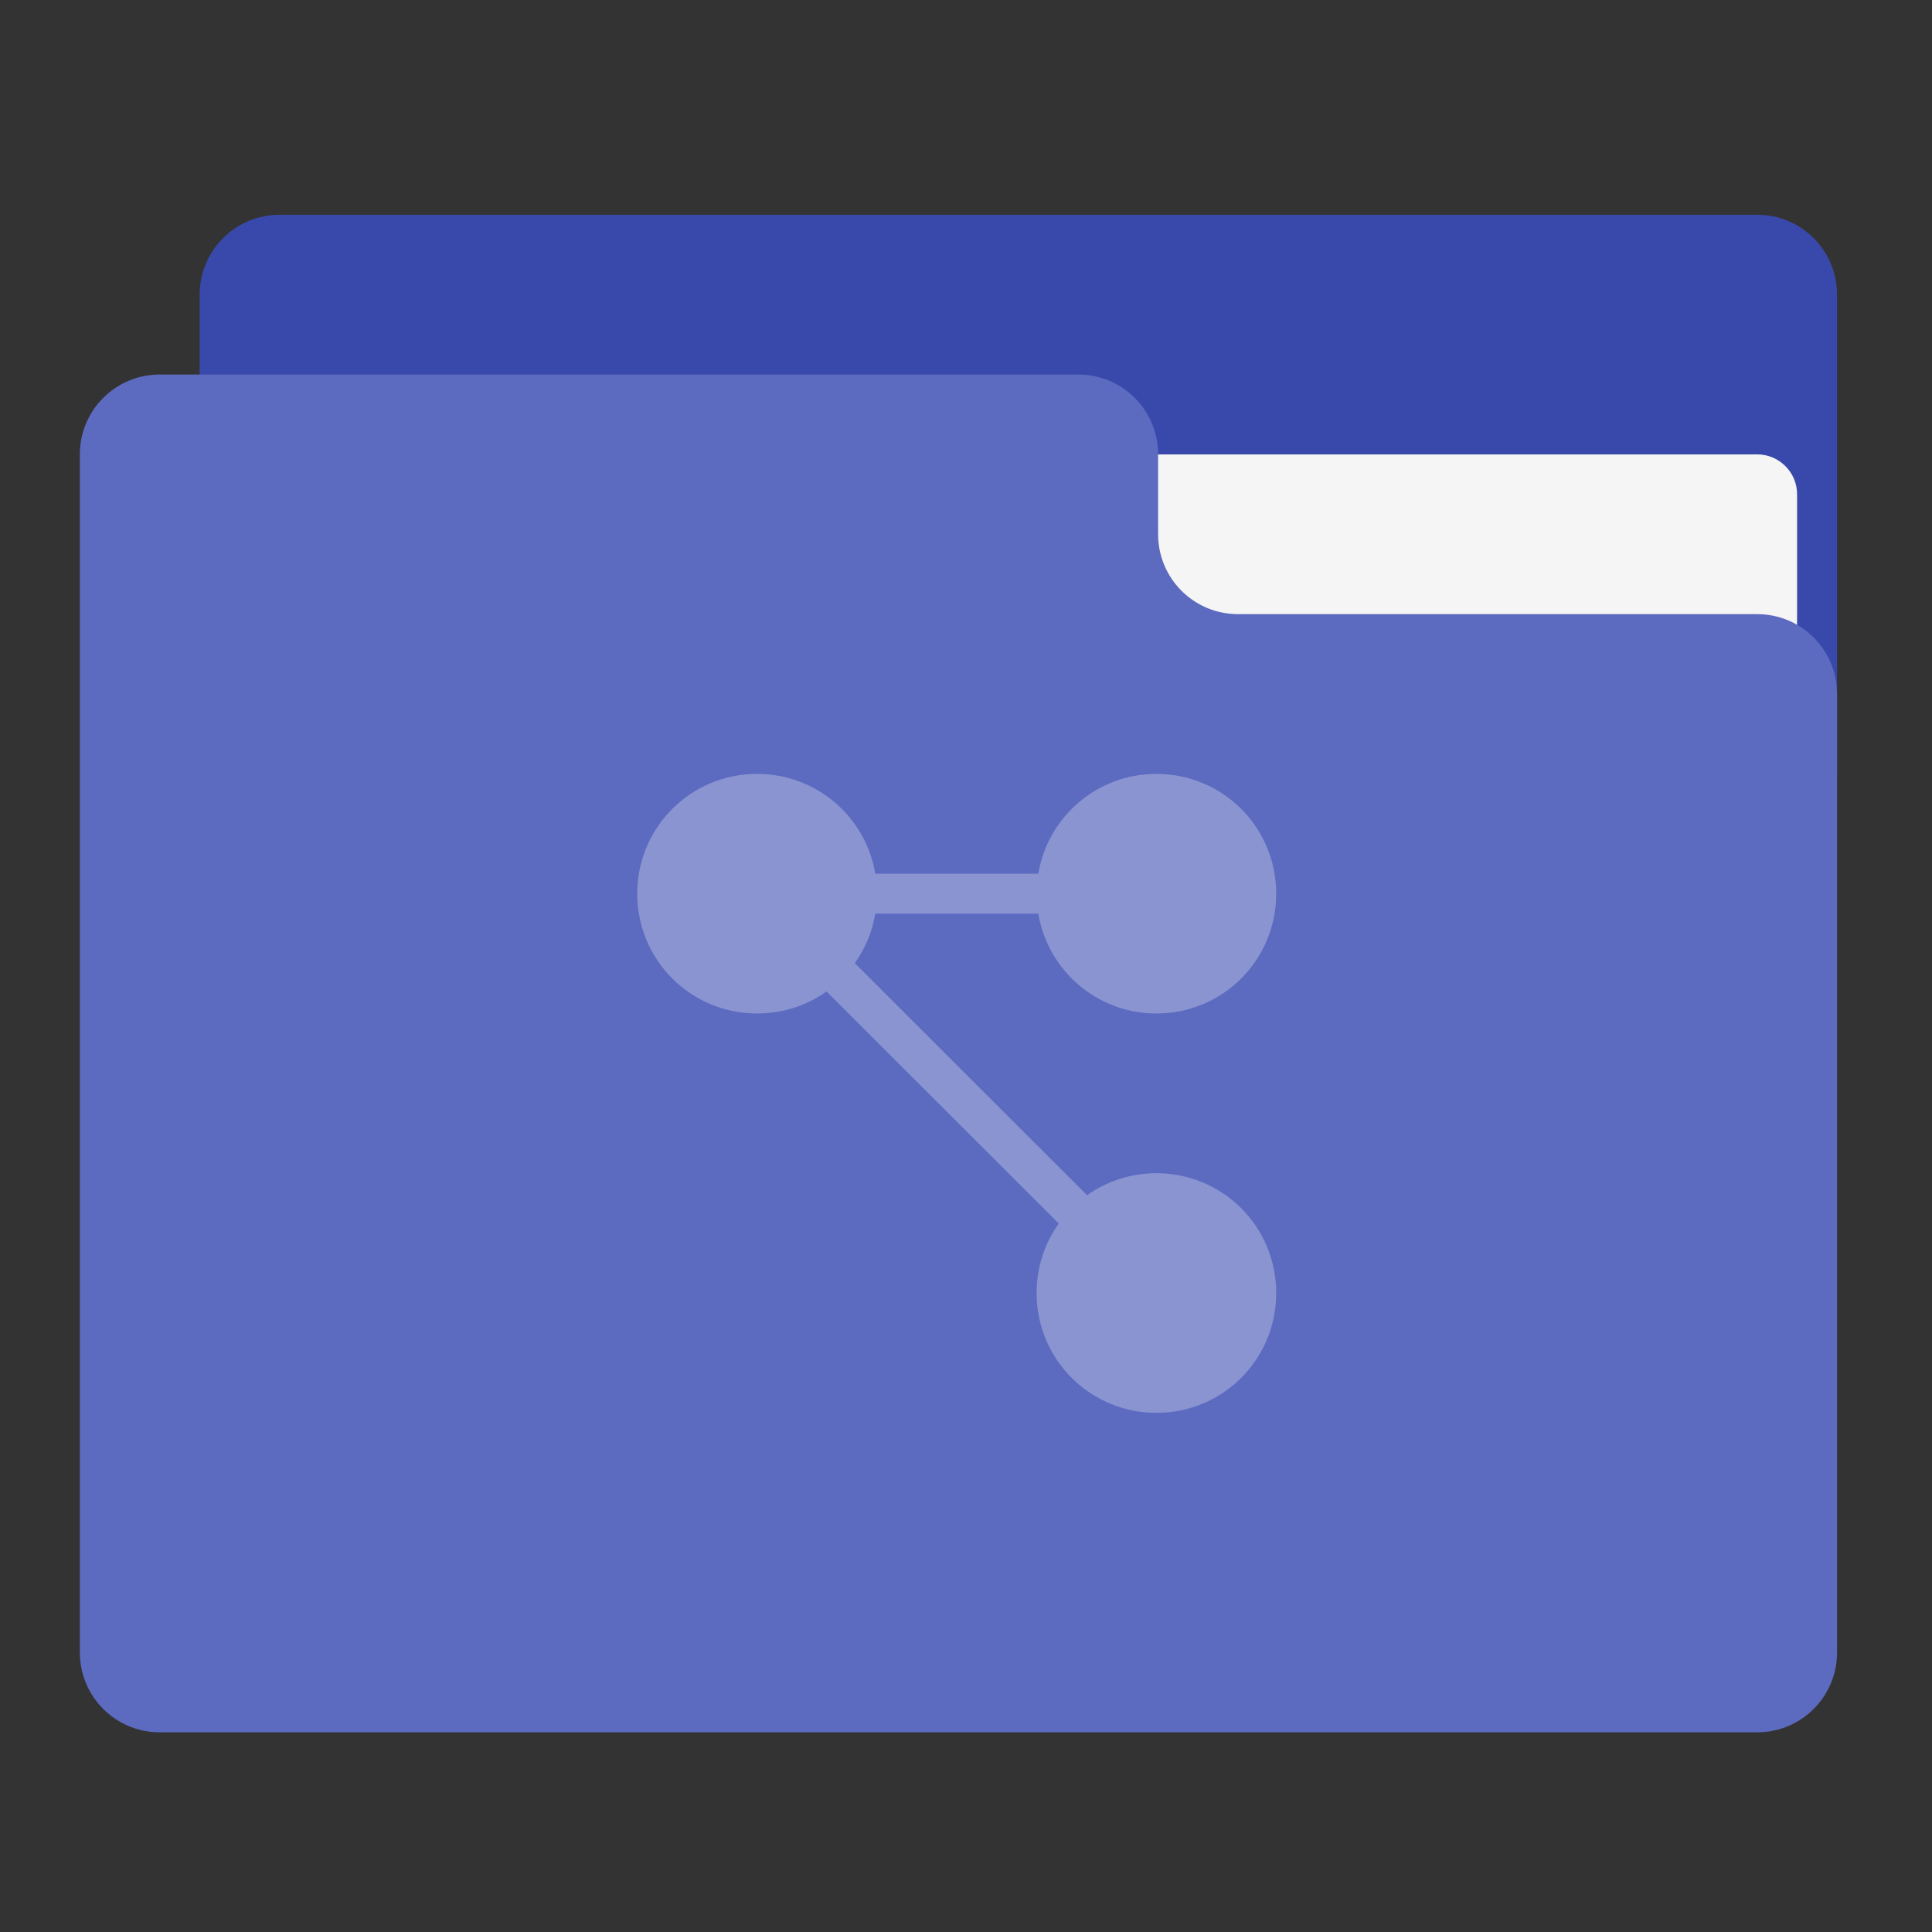 <?xml version="1.0" encoding="UTF-8"?>
<svg xmlns="http://www.w3.org/2000/svg" xmlns:xlink="http://www.w3.org/1999/xlink" width="48px" height="48px" viewBox="0 0 48 48" version="1.1">
<rect x="0" y="0" width="48" height="48" fill="#333333" stroke="none"/>
<g id="surface1">
<path style=" stroke:none;fill-rule:nonzero;fill:rgb(22.353%,28.627%,67.059%);fill-opacity:1;" d="M 6.945 5.336 L 43.656 5.336 C 44.754 5.336 45.641 6.223 45.641 7.32 L 45.641 19.227 C 45.641 20.324 44.754 21.211 43.656 21.211 L 6.945 21.211 C 5.848 21.211 4.961 20.324 4.961 19.227 L 4.961 7.32 C 4.961 6.223 5.848 5.336 6.945 5.336 Z M 6.945 5.336 "/>
<path style=" stroke:none;fill-rule:nonzero;fill:rgb(96.078%,96.078%,96.078%);fill-opacity:1;" d="M 23.812 11.289 L 43.656 11.289 C 44.203 11.289 44.648 11.734 44.648 12.281 L 44.648 19.227 C 44.648 19.773 44.203 20.219 43.656 20.219 L 23.812 20.219 C 23.266 20.219 22.82 19.773 22.82 19.227 L 22.82 12.281 C 22.82 11.734 23.266 11.289 23.812 11.289 Z M 23.812 11.289 "/>
<path style=" stroke:none;fill-rule:nonzero;fill:rgb(36.078%,41.961%,75.294%);fill-opacity:1;" d="M 3.969 9.305 C 2.871 9.305 1.984 10.191 1.984 11.289 L 1.984 41.055 C 1.984 42.152 2.871 43.039 3.969 43.039 L 43.656 43.039 C 44.754 43.039 45.641 42.152 45.641 41.055 L 45.641 17.242 C 45.641 16.145 44.754 15.258 43.656 15.258 L 30.758 15.258 C 29.66 15.258 28.773 14.371 28.773 13.273 L 28.773 11.289 C 28.773 10.191 27.887 9.305 26.789 9.305 Z M 3.969 9.305 "/>
<path style=" stroke:none;fill-rule:nonzero;fill:rgb(100%,100%,100%);fill-opacity:0.275;" d="M 18.809 19.227 C 17.16 19.227 15.832 20.555 15.832 22.203 C 15.832 23.852 17.16 25.18 18.809 25.18 C 19.457 25.18 20.051 24.977 20.535 24.633 L 26.305 30.398 C 25.957 30.887 25.754 31.48 25.754 32.125 C 25.754 33.773 27.082 35.102 28.73 35.102 C 30.383 35.102 31.707 33.773 31.707 32.125 C 31.707 30.477 30.383 29.148 28.73 29.148 C 28.086 29.148 27.492 29.352 27.008 29.695 L 21.238 23.93 C 21.492 23.57 21.672 23.152 21.746 22.699 L 25.797 22.699 C 26.031 24.109 27.254 25.18 28.73 25.18 C 30.383 25.18 31.707 23.852 31.707 22.203 C 31.707 20.555 30.383 19.227 28.73 19.227 C 27.254 19.227 26.031 20.297 25.797 21.707 L 21.746 21.707 C 21.512 20.297 20.289 19.227 18.809 19.227 Z M 18.809 19.227 "/>
</g>
</svg>
